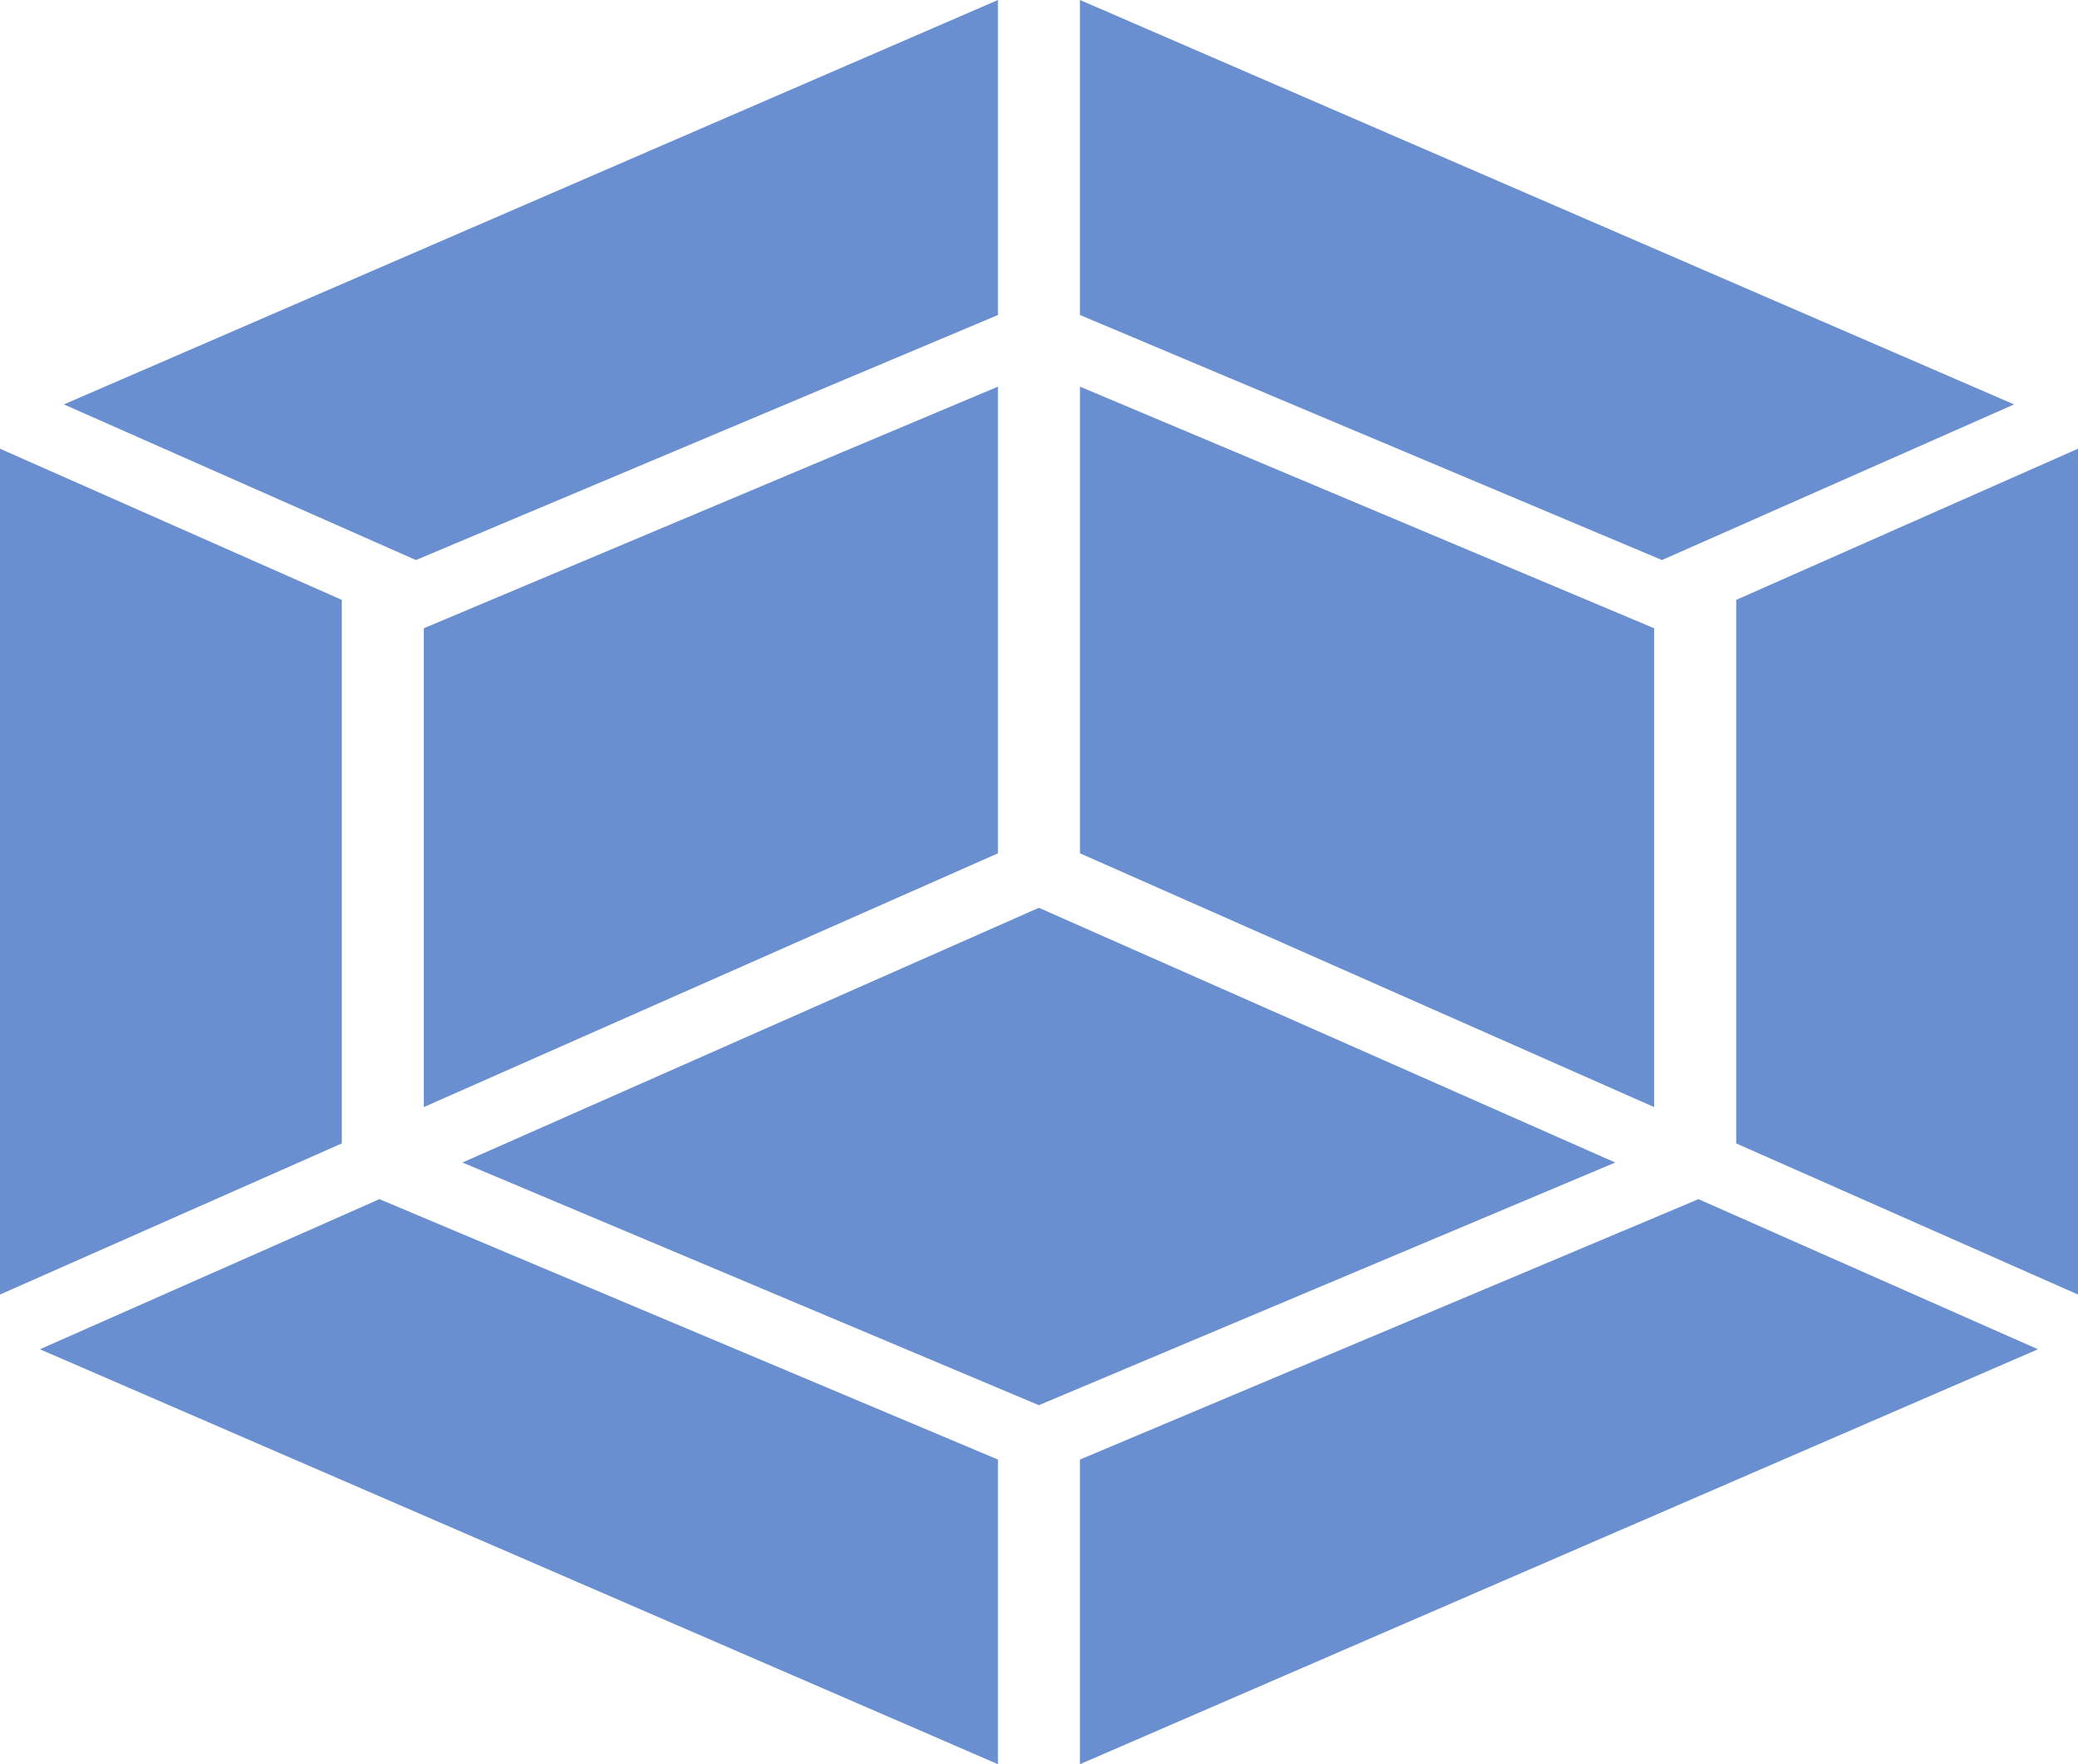 <svg xmlns="http://www.w3.org/2000/svg" width="57.755" height="49.026" viewBox="0 0 57.755 49.026">
  <path id="Icon_simple-webpack" data-name="Icon simple-webpack" d="M5.275,13.811,31.237,2.572v8.754l-16.176,6.81L5.276,13.811ZM3.5,15.042V38.548l9.5-4.2V19.243Zm55.979-1.231L33.516,2.572v8.754l16.176,6.81,9.786-4.325Zm1.776,1.231V38.548l-9.5-4.2V19.243ZM60.142,40.069,33.516,51.6V43.134l17.058-7.181.13-.057Zm-55.532,0L31.237,51.6V43.134L14.179,35.953l-.13-.057L4.611,40.068ZM33.516,13.317l15.959,6.715V33.339L33.517,26.286V13.317Zm-2.279,0L15.279,20.032V33.339l15.958-7.053V13.317ZM48.394,34.879l-16.02,6.744L16.353,34.879,32.374,27.8Z" transform="translate(-3.5 -2.572)" fill="#6a8fd0"/>
</svg>

